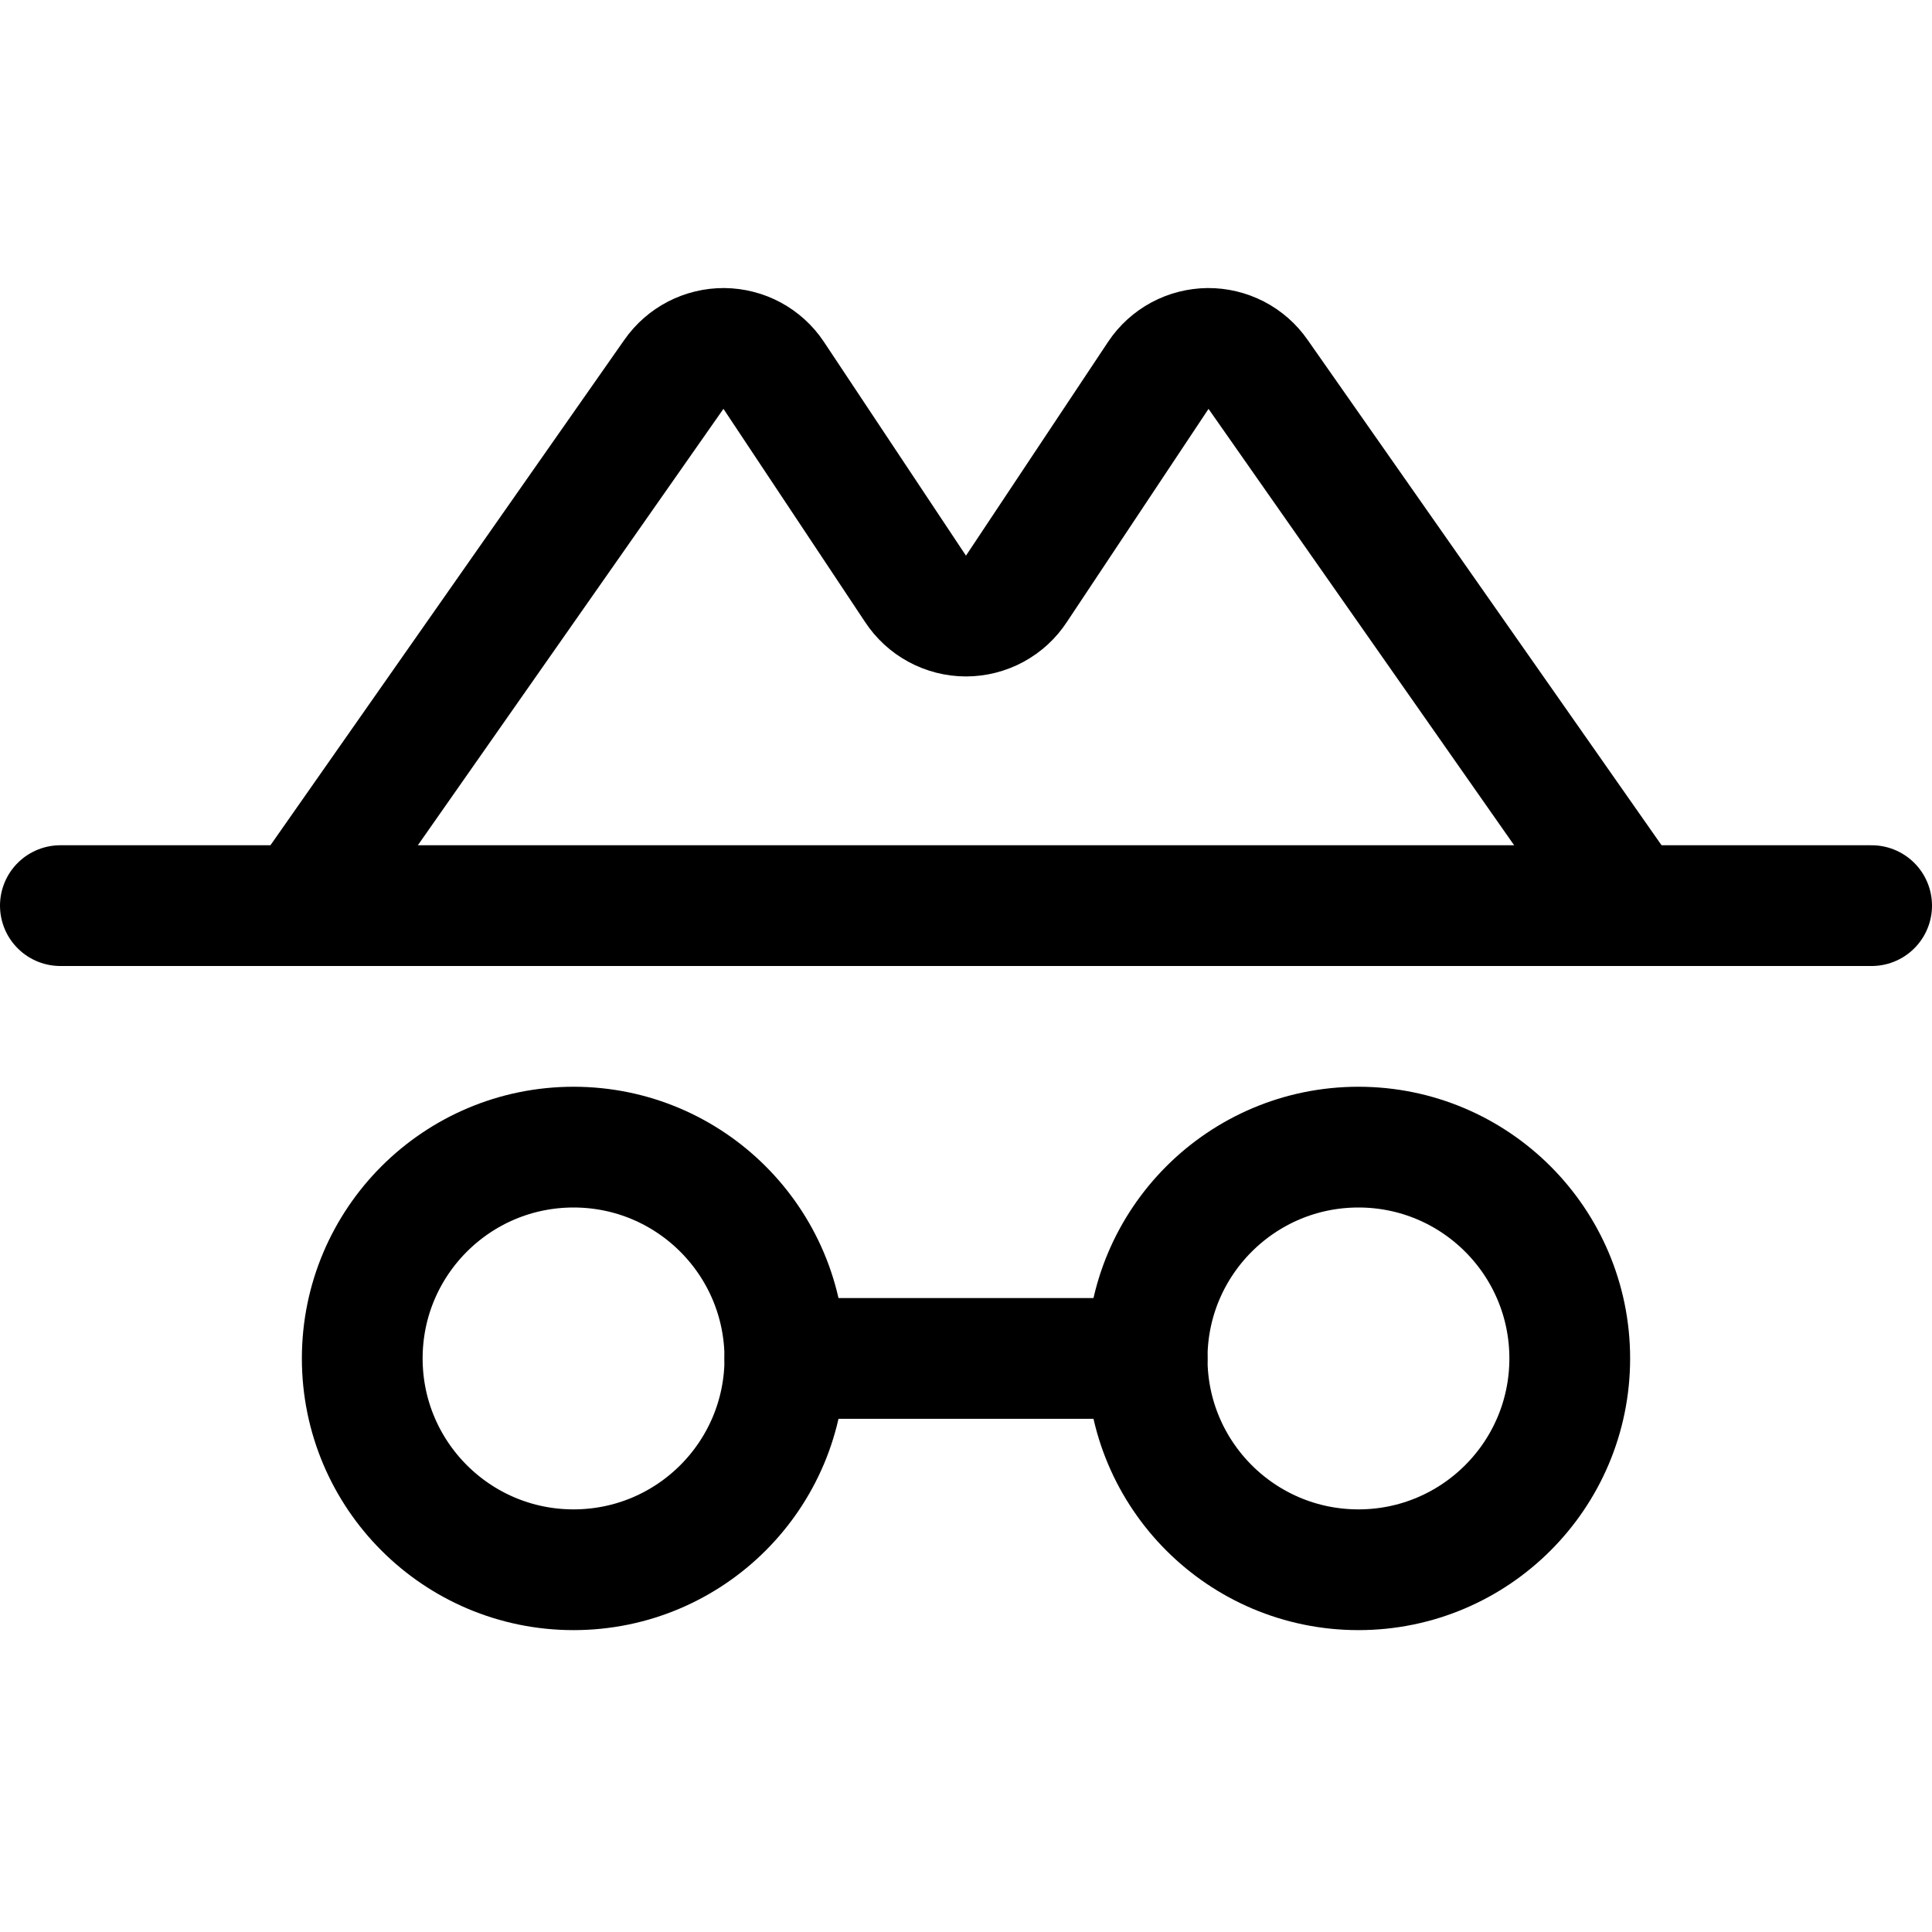<svg width="32" height="32" viewBox="0 0 32 32" fill="none" xmlns="http://www.w3.org/2000/svg">
<path d="M9.5 26C11.433 26 13 24.433 13 22.5C13 20.567 11.433 19 9.5 19C7.567 19 6 20.567 6 22.5C6 24.433 7.567 26 9.5 26Z" stroke="black" stroke-width="2" stroke-linecap="round" stroke-linejoin="round"/>
<path d="M22.5 26C24.433 26 26 24.433 26 22.5C26 20.567 24.433 19 22.5 19C20.567 19 19 20.567 19 22.5C19 24.433 20.567 26 22.5 26Z" stroke="black" stroke-width="2" stroke-linecap="round" stroke-linejoin="round"/>
<path d="M13 22.5H19" stroke="black" stroke-width="2" stroke-linecap="round" stroke-linejoin="round"/>
<path d="M1 15H31" stroke="black" stroke-width="2" stroke-linecap="round" stroke-linejoin="round"/>
<path d="M5 15L11.162 6.2C11.255 6.067 11.379 5.958 11.524 5.883C11.668 5.809 11.828 5.77 11.991 5.771C12.153 5.773 12.313 5.813 12.456 5.89C12.599 5.967 12.722 6.078 12.812 6.213L15.162 9.75C15.253 9.889 15.377 10.004 15.524 10.083C15.67 10.162 15.834 10.204 16 10.204C16.166 10.204 16.33 10.162 16.476 10.083C16.622 10.004 16.747 9.889 16.837 9.75L19.188 6.213C19.278 6.078 19.401 5.967 19.544 5.89C19.687 5.813 19.847 5.773 20.009 5.771C20.172 5.77 20.332 5.809 20.476 5.883C20.621 5.958 20.745 6.067 20.837 6.2L27 15" stroke="black" stroke-width="2" stroke-linecap="round" stroke-linejoin="round"/>
</svg>
